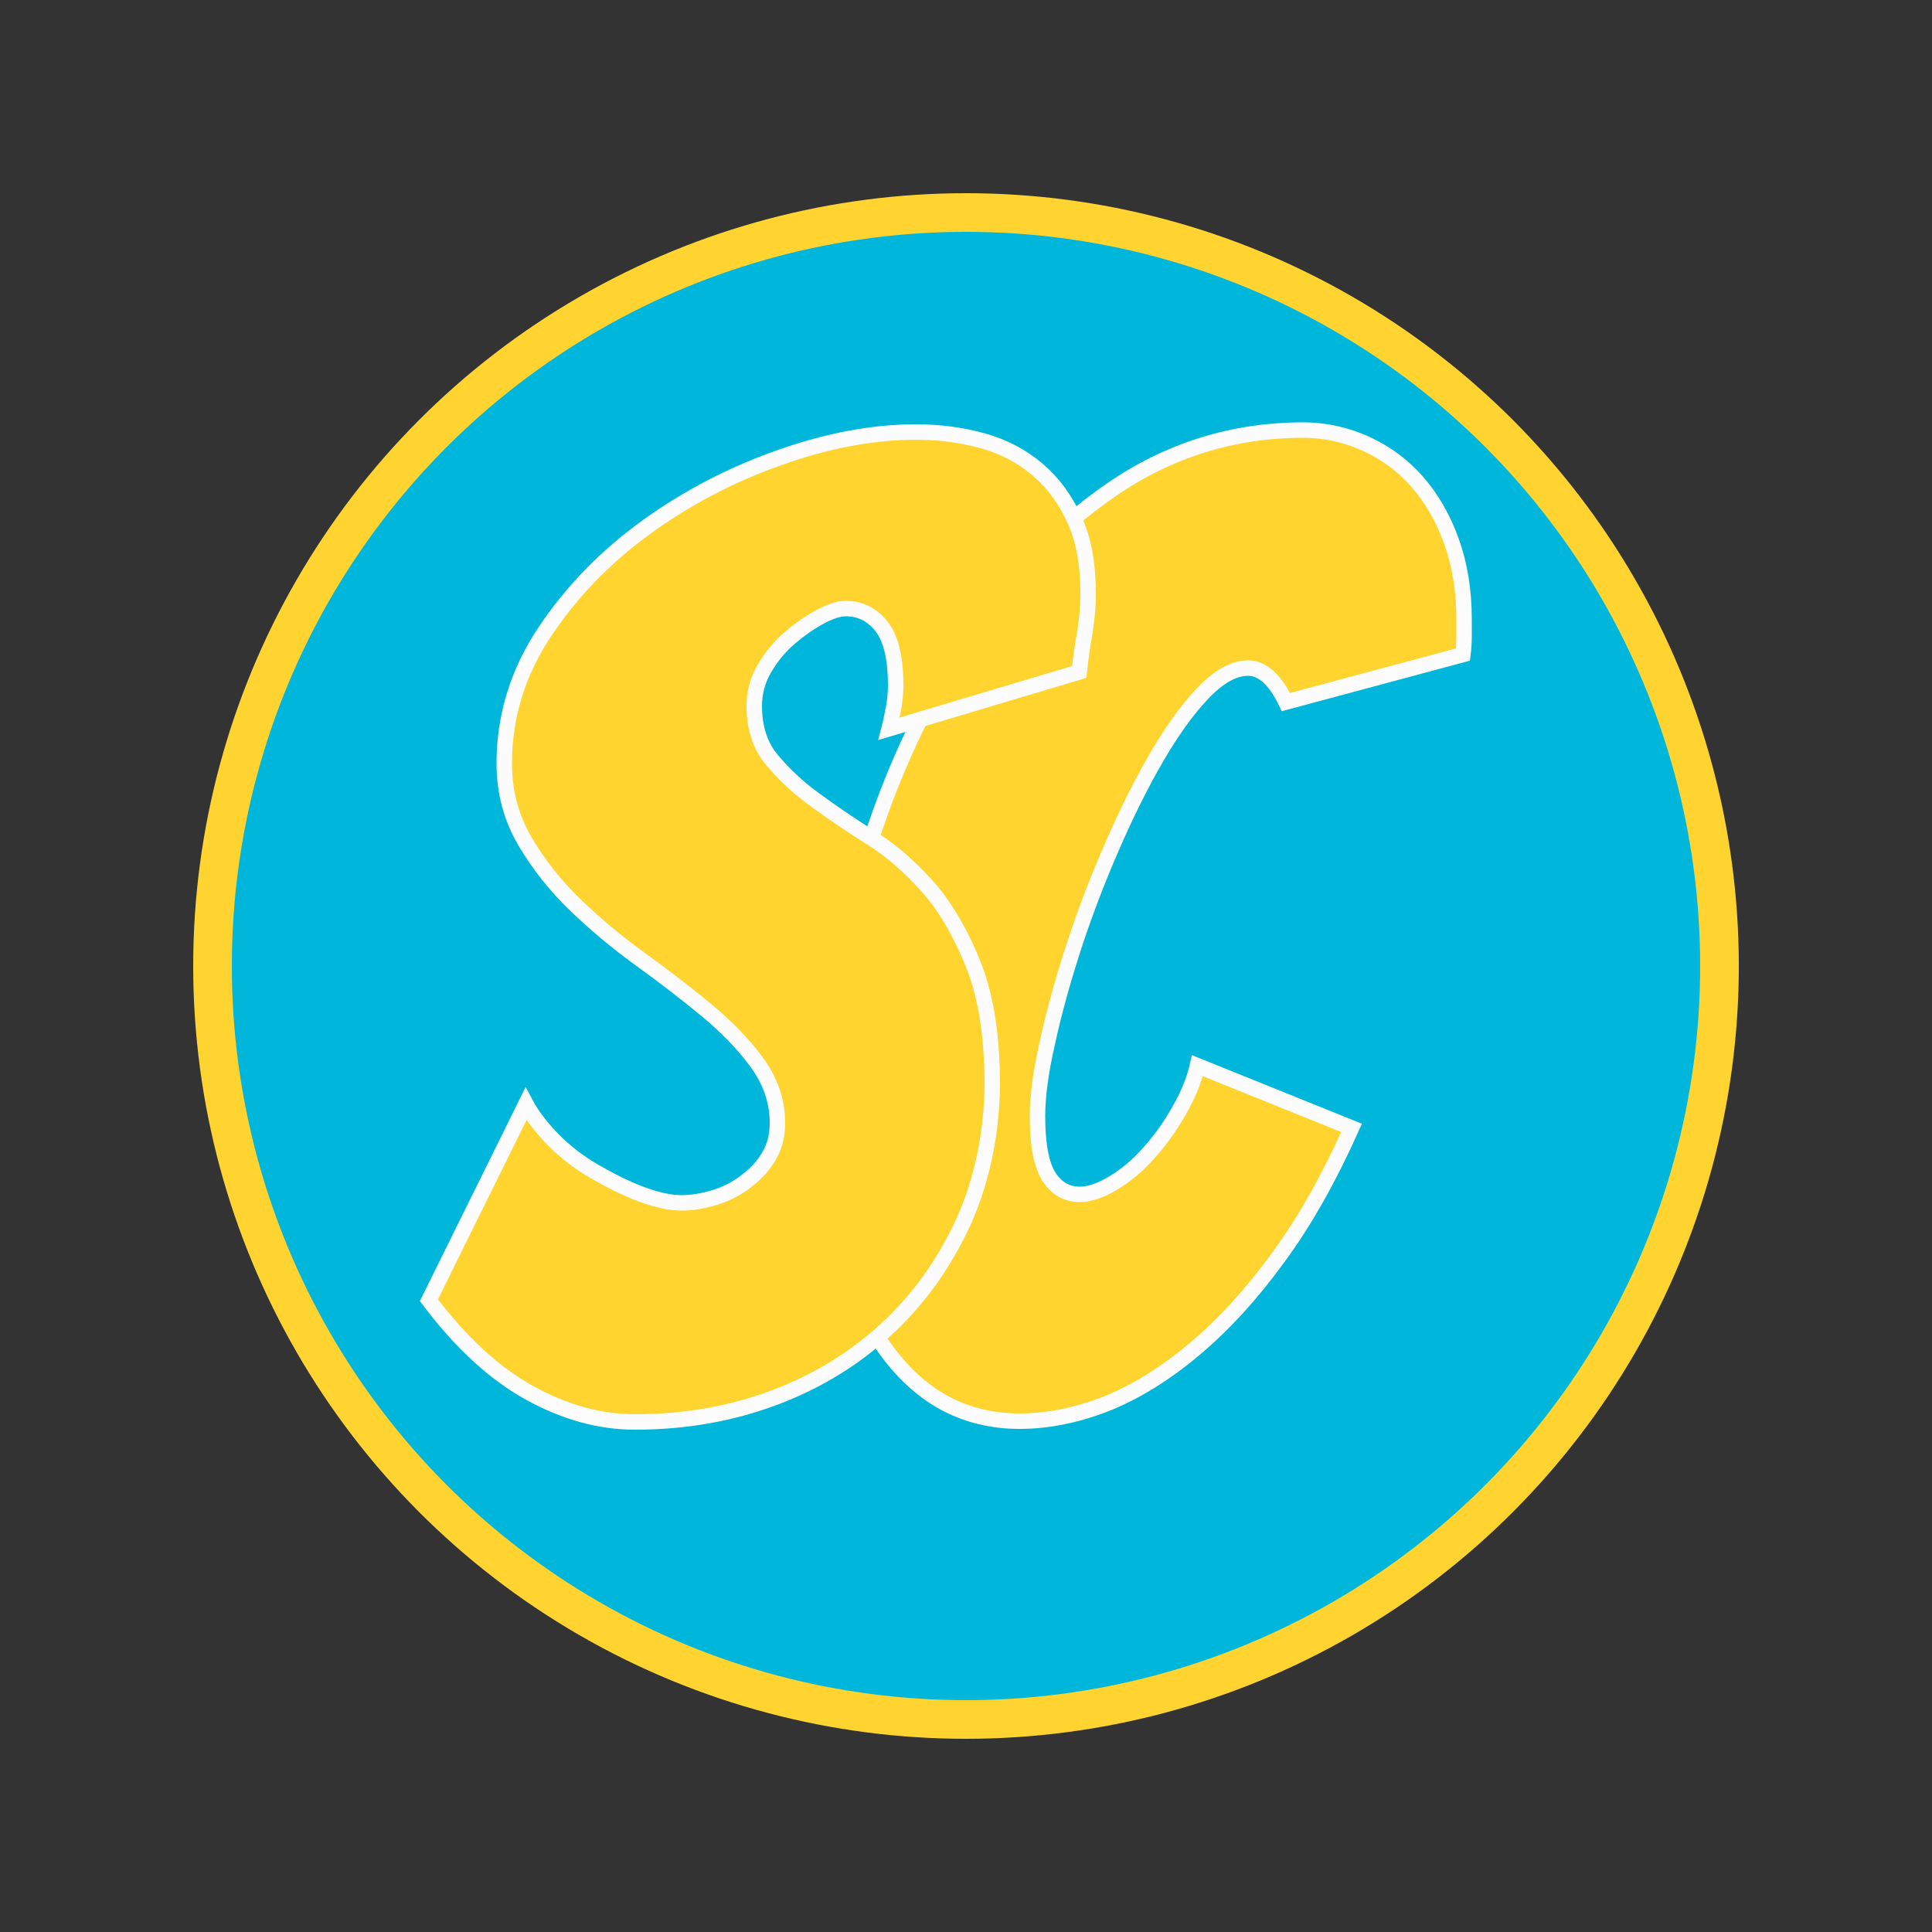 <?xml version="1.0" encoding="utf-8"?>
<!-- Generator: Adobe Illustrator 22.0.0, SVG Export Plug-In . SVG Version: 6.00 Build 0)  -->
<svg version="1.1" id="Calque_2" xmlns="http://www.w3.org/2000/svg" xmlns:xlink="http://www.w3.org/1999/xlink" x="0px" y="0px"
	 viewBox="0 0 500 500" style="enable-background:new 0 0 500 500;" xml:space="preserve">
<rect x="0" y="0" width="500" height="500" fill="#333333" stroke="none"/>
<style type="text/css">
	.st0{display:none;fill:#272727;stroke:#FCFCFC;stroke-width:2;stroke-miterlimit:10;}
	.st1{fill:#00B7DB;stroke:#FFD430;stroke-width:10;stroke-miterlimit:10;}
	.st2{fill:#FFD42E;stroke:#FCFCFC;stroke-width:4;stroke-miterlimit:10;}
</style>
<rect class="st0" width="500" height="500"/>
<circle class="st1" cx="250" cy="250" r="195"/>
<g>
	<path class="st2" d="M330.9,325.3c-6.9,9.5-14.1,17.4-21.7,23.8c-7.6,6.4-15.2,11.1-22.9,14.2c-7.7,3-15.2,4.5-22.4,4.5
		c-7.2,0-13.8-1.6-19.8-4.9c-5.9-3.3-11.1-8.2-15.6-14.7c-4.4-6.5-8-14.6-10.7-24.1c-2.7-9.6-4-20.8-4-33.6c0-21.9,3-43.6,9.1-64.9
		c6.1-21.3,14.6-40.5,25.5-57.6c11-17,24-30.7,39-41.1c15-10.4,31.7-15.6,49.9-15.6c5.6,0,11,1.2,16.1,3.5c5.1,2.3,9.6,5.6,13.3,9.8
		c3.7,4.2,6.7,9.3,8.9,15.4c2.2,6.1,3.3,12.8,3.3,20.3c0,1.4,0,2.9,0,4.4c0,1.5-0.1,3.1-0.3,4.7l-45.8,12.3
		c-2.8-5.8-6.1-8.8-9.8-8.8c-3.7,0-7.6,2.2-11.7,6.5c-4.1,4.3-8.1,9.9-12.1,16.8c-4,6.9-7.8,14.6-11.5,23.1
		c-3.7,8.5-7,17.1-9.8,25.7c-2.8,8.6-5.1,16.9-6.8,24.7c-1.8,7.8-2.6,14.2-2.6,19.1c0,7.5,1,12.7,3,15.8c2,3,4.6,4.5,7.9,4.5
		c2.6,0,5.5-1,8.8-3c3.3-2,6.3-4.5,9.1-7.7c2.8-3.1,5.4-6.7,7.7-10.7c2.3-4,4-7.9,4.9-11.9l39.9,16.1
		C344,304.8,337.8,315.9,330.9,325.3z"/>
</g>
<g>
	<path class="st2" d="M249.3,316.3c-4.9,10.6-11.4,19.8-19.7,27.5c-8.3,7.7-18,13.7-29.2,17.9c-11.2,4.2-23.2,6.3-36.1,6.3
		c-9.1,0-18.1-2.5-27.2-7.5c-9.1-5-17.8-13-26.1-24l25.1-50.8c1.6,3,4,6.1,7.1,9.3c3.2,3.2,6.7,5.9,10.7,8.2c4,2.3,7.9,4.3,11.9,5.8
		c4,1.5,7.5,2.3,10.7,2.3c2.7,0,5.5-0.5,8.5-1.4c2.9-0.9,5.7-2.3,8.1-4.2c2.5-1.9,4.5-4,5.9-6.5c1.5-2.5,2.2-5.3,2.2-8.6
		c0-5.6-1.8-10.8-5.3-15.6c-3.5-4.8-7.9-9.3-13.1-13.6c-5.2-4.3-10.9-8.7-17-13.1c-6.1-4.4-11.7-9.1-16.8-14
		c-5.1-4.9-9.5-10.4-13.1-16.5c-3.6-6.1-5.4-12.8-5.4-20.3c0-12.1,3.5-23.5,10.5-34c7-10.5,15.8-19.5,26.3-27.1
		c10.5-7.6,22-13.6,34.5-18c12.4-4.4,24.2-6.6,35.3-6.6c6.1,0,11.9,0.8,17.3,2.3c5.4,1.5,10.1,4,14.1,7.4c4,3.4,7.1,7.6,9.5,12.8
		c2.4,5.1,3.6,11.6,3.6,19.3c0,3.3-0.3,6.5-0.8,9.8c-0.6,3.3-1.1,6.8-1.5,10.5l-49.2,14.7c0.5-1.9,0.8-3.7,1.2-5.6
		c0.3-1.9,0.5-3.7,0.5-5.6c0-7-1.2-12.1-3.6-15.2s-5.5-4.7-9.3-4.7c-1.8,0-4,0.7-6.6,2.1c-2.6,1.4-5.2,3.2-7.8,5.4
		c-2.6,2.2-4.8,4.8-6.6,7.9c-1.8,3-2.7,6.3-2.7,9.8c0,5.6,1.5,10.3,4.6,14c3.1,3.7,6.8,7.2,11.4,10.5c4.5,3.3,9.4,6.6,14.8,10
		c5.3,3.4,10.2,7.8,14.8,13.1c4.5,5.4,8.3,12.1,11.4,20.1c3.1,8.1,4.6,18.3,4.6,30.6C256.6,293.8,254.1,305.6,249.3,316.3z"/>
</g>
</svg>
